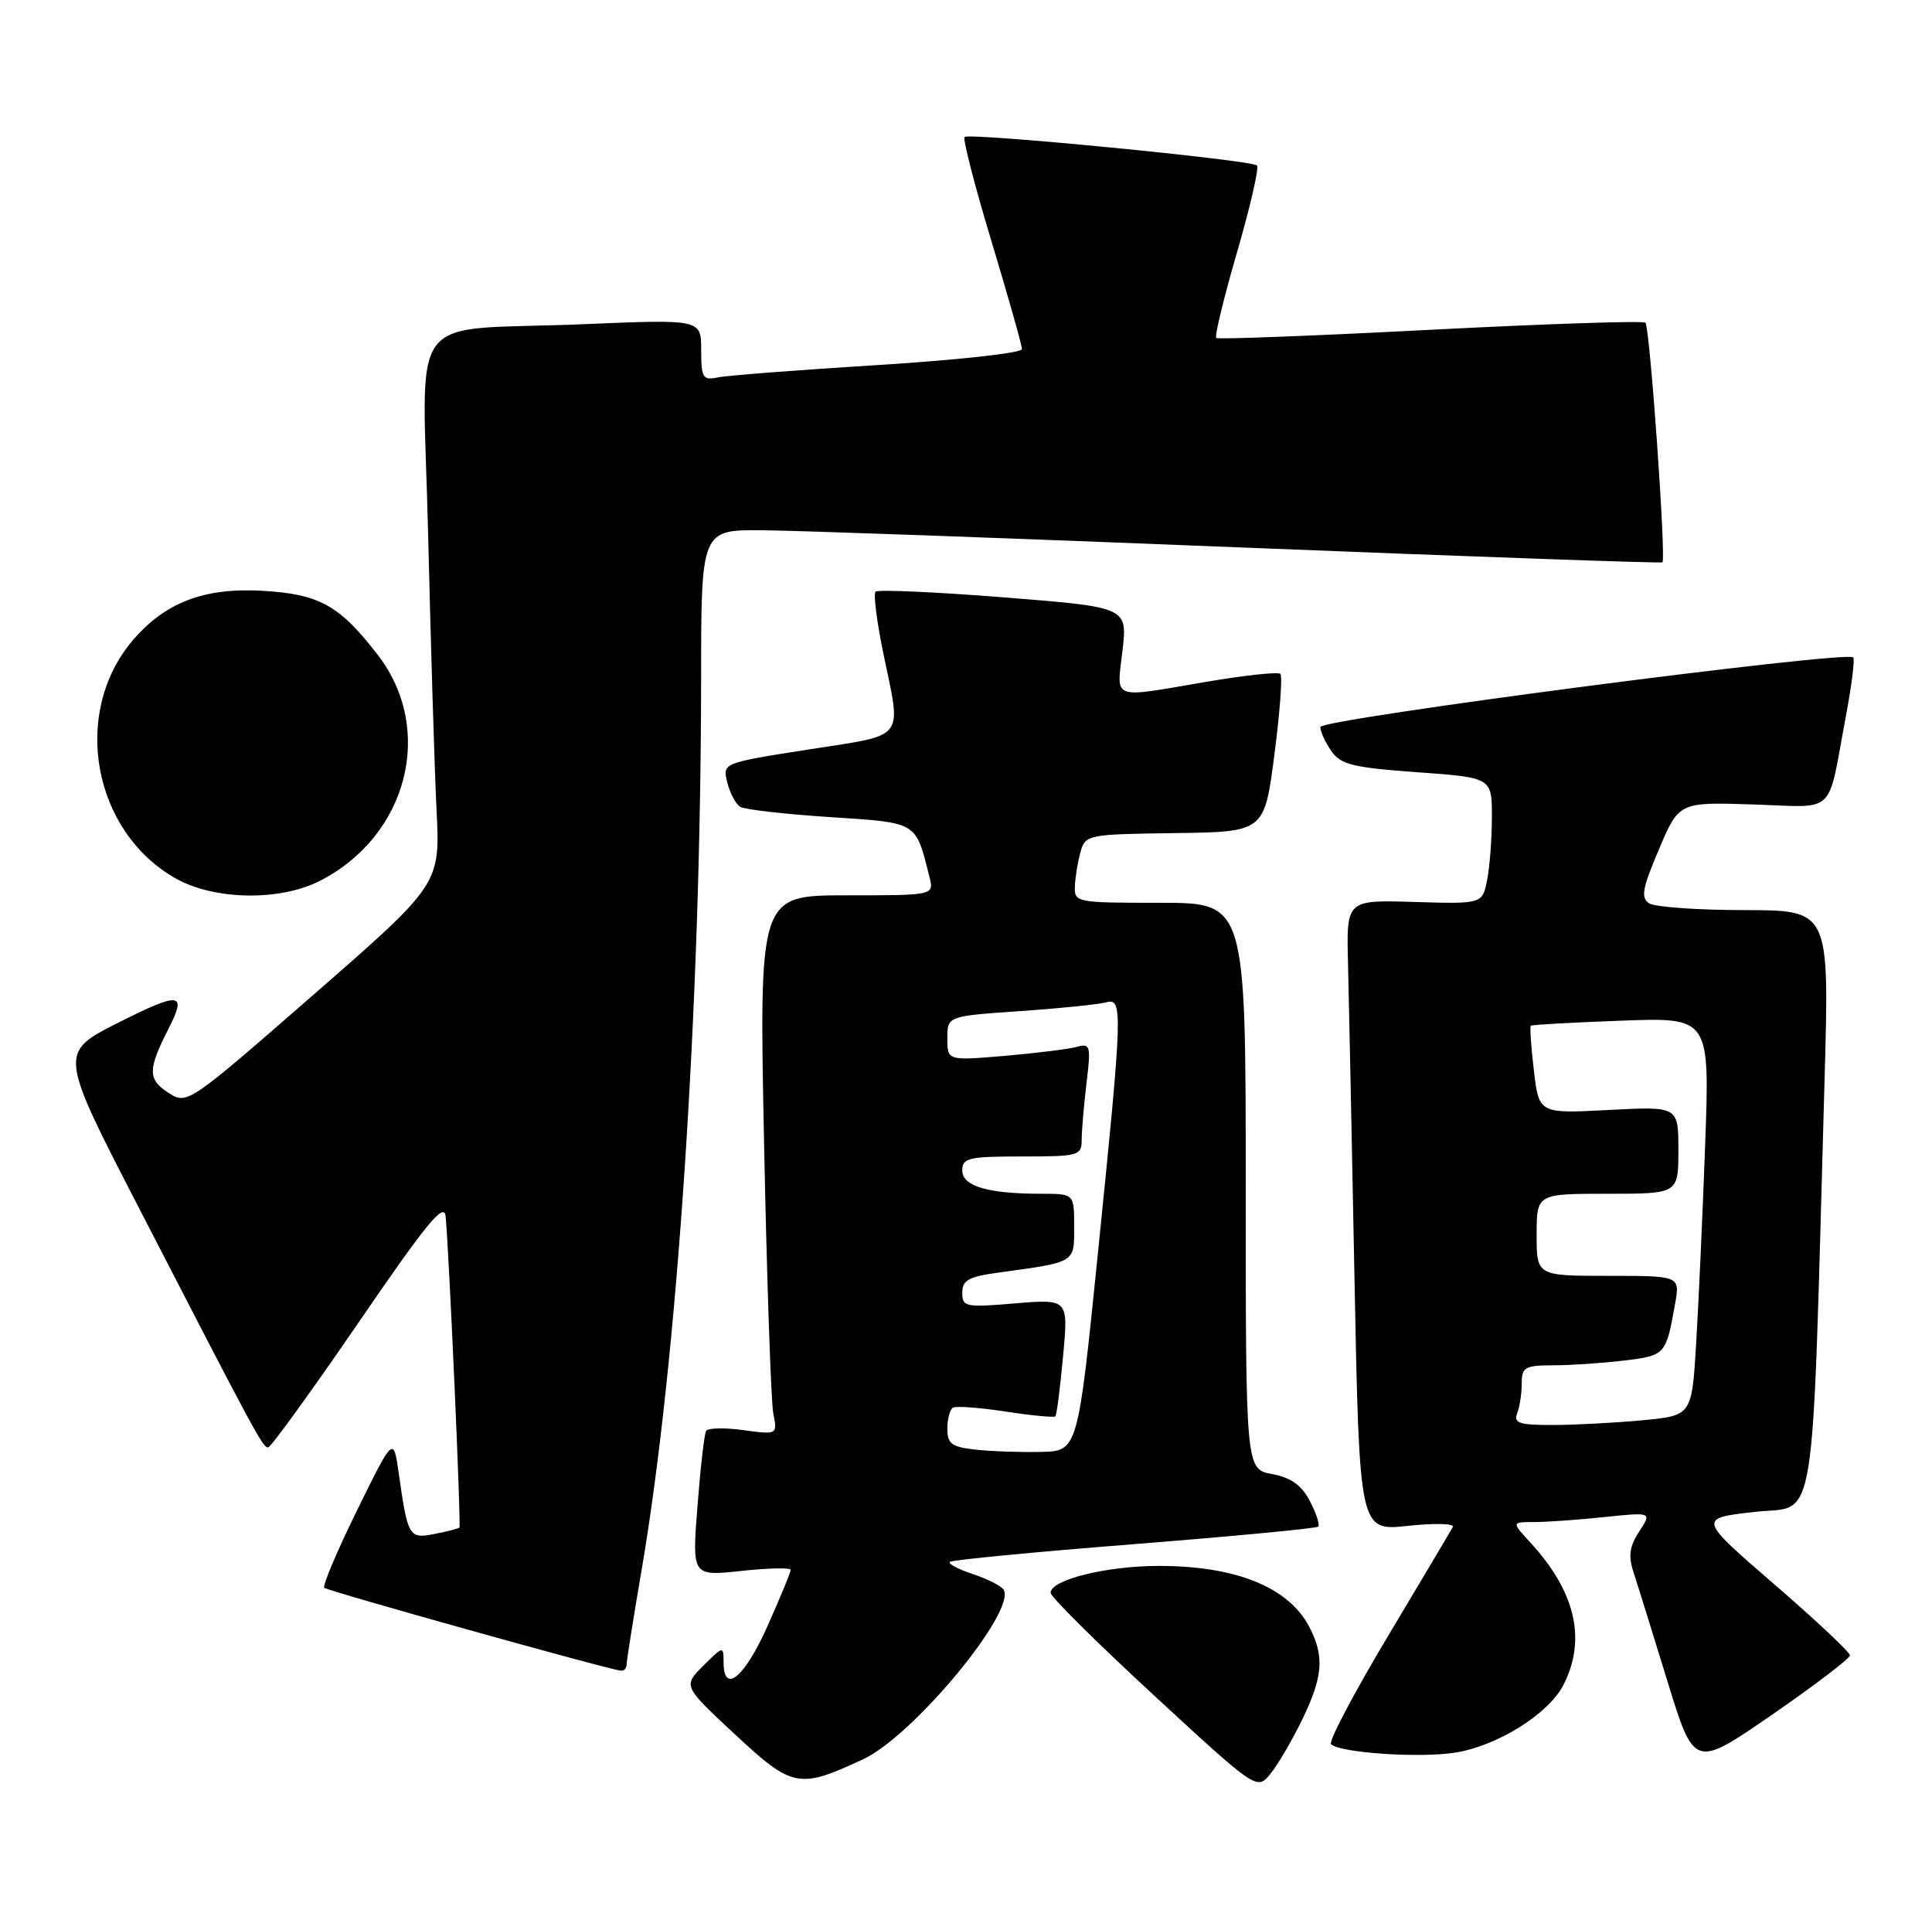<?xml version="1.0" encoding="UTF-8" standalone="no"?>
<!DOCTYPE svg PUBLIC "-//W3C//DTD SVG 1.1//EN" "http://www.w3.org/Graphics/SVG/1.1/DTD/svg11.dtd" >
<svg xmlns="http://www.w3.org/2000/svg" xmlns:xlink="http://www.w3.org/1999/xlink" version="1.1" viewBox="0 0 259 256">
 <g >
 <path fill="currentColor"
d=" M 174.56 230.50 C 177.36 224.73 177.57 222.01 175.55 218.10 C 172.78 212.73 165.65 209.85 155.25 209.88 C 148.19 209.90 140.77 211.77 140.85 213.50 C 140.88 214.05 147.11 220.23 154.70 227.23 C 168.50 239.96 168.50 239.96 170.32 237.73 C 171.32 236.50 173.22 233.25 174.56 230.50 Z  M 115.75 235.77 C 122.47 232.62 136.30 215.91 134.54 213.06 C 134.23 212.56 132.37 211.62 130.42 210.97 C 128.46 210.33 127.07 209.59 127.33 209.34 C 127.58 209.08 138.71 208.01 152.04 206.96 C 165.38 205.90 176.49 204.85 176.72 204.61 C 176.96 204.38 176.46 202.85 175.61 201.21 C 174.50 199.06 173.09 198.05 170.54 197.57 C 167.00 196.91 167.00 196.91 167.00 158.95 C 167.00 121.00 167.00 121.00 155.50 121.00 C 144.21 121.00 144.00 120.96 144.10 118.75 C 144.15 117.51 144.50 115.45 144.86 114.16 C 145.50 111.88 145.85 111.81 157.51 111.66 C 169.50 111.50 169.50 111.50 170.84 101.17 C 171.58 95.50 171.94 90.61 171.65 90.32 C 171.36 90.02 166.87 90.51 161.68 91.39 C 148.78 93.59 149.70 93.93 150.48 87.19 C 151.15 81.38 151.15 81.38 134.53 80.06 C 125.39 79.34 117.67 79.00 117.37 79.30 C 117.07 79.60 117.54 83.30 118.41 87.53 C 120.86 99.37 121.63 98.38 108.42 100.45 C 96.85 102.26 96.85 102.26 97.50 104.87 C 97.86 106.31 98.64 107.78 99.23 108.14 C 99.81 108.50 105.21 109.12 111.22 109.51 C 123.13 110.29 122.72 110.05 124.60 117.54 C 125.22 120.00 125.22 120.00 113.49 120.00 C 101.76 120.00 101.76 120.00 102.43 153.25 C 102.80 171.54 103.36 187.81 103.66 189.40 C 104.23 192.30 104.23 192.30 99.66 191.68 C 97.14 191.33 94.89 191.38 94.66 191.78 C 94.42 192.17 93.90 196.72 93.50 201.88 C 92.77 211.26 92.77 211.26 99.38 210.55 C 103.02 210.16 106.00 210.10 106.00 210.41 C 106.00 210.73 104.59 214.14 102.87 217.99 C 99.78 224.88 97.00 227.15 97.00 222.77 C 97.00 220.59 96.95 220.60 94.28 223.26 C 91.57 225.98 91.57 225.98 98.53 232.46 C 106.26 239.64 107.10 239.81 115.75 235.77 Z  M 248.00 221.86 C 248.00 221.45 243.42 217.15 237.82 212.31 C 227.64 203.50 227.64 203.50 235.21 202.64 C 243.69 201.68 242.84 206.94 244.61 144.25 C 245.23 122.00 245.23 122.00 233.87 121.98 C 227.62 121.98 221.87 121.57 221.10 121.08 C 219.93 120.34 220.15 119.12 222.39 113.85 C 225.08 107.50 225.08 107.50 235.01 107.82 C 246.36 108.18 244.91 109.55 247.45 96.01 C 248.23 91.89 248.67 88.34 248.44 88.11 C 247.50 87.16 177.00 96.37 177.00 97.44 C 177.00 98.05 177.67 99.51 178.48 100.67 C 179.75 102.48 181.38 102.88 189.98 103.50 C 200.00 104.22 200.00 104.22 200.00 109.48 C 200.00 112.38 199.71 116.19 199.36 117.95 C 198.72 121.16 198.72 121.16 189.61 120.89 C 180.50 120.61 180.50 120.61 180.71 129.06 C 180.83 133.70 181.22 152.73 181.58 171.35 C 182.24 205.21 182.24 205.21 188.73 204.51 C 192.31 204.13 195.02 204.19 194.77 204.66 C 194.52 205.12 190.59 211.72 186.05 219.32 C 181.51 226.91 178.08 233.42 178.43 233.77 C 179.60 234.93 190.29 235.66 195.09 234.90 C 200.71 234.01 207.57 229.74 209.57 225.87 C 212.71 219.78 211.23 213.34 205.16 206.75 C 202.63 204.00 202.63 204.00 205.67 204.00 C 207.34 204.00 211.57 203.70 215.08 203.33 C 221.45 202.67 221.45 202.67 219.75 205.26 C 218.46 207.23 218.27 208.53 218.97 210.68 C 219.48 212.23 221.52 218.79 223.51 225.26 C 227.12 237.02 227.12 237.02 237.56 229.82 C 243.30 225.86 248.00 222.28 248.00 221.86 Z  M 84.00 223.10 C 84.00 222.60 84.91 216.88 86.02 210.38 C 90.79 182.45 93.96 134.95 93.99 90.75 C 94.00 71.00 94.00 71.00 102.25 71.07 C 106.79 71.10 135.70 72.14 166.50 73.38 C 197.30 74.61 222.66 75.51 222.86 75.37 C 223.38 75.00 221.18 43.85 220.58 43.25 C 220.31 42.97 207.35 43.40 191.79 44.20 C 176.23 45.01 163.30 45.50 163.05 45.30 C 162.80 45.10 164.05 39.94 165.83 33.83 C 167.60 27.72 168.81 22.48 168.51 22.18 C 167.78 21.44 129.91 17.76 129.31 18.36 C 129.05 18.62 130.67 24.91 132.92 32.35 C 135.16 39.78 137.00 46.28 137.00 46.79 C 137.00 47.31 128.34 48.26 117.75 48.92 C 107.16 49.58 97.49 50.32 96.25 50.58 C 94.21 51.00 94.00 50.66 94.00 46.91 C 94.00 42.79 94.00 42.79 78.25 43.45 C 53.93 44.47 56.67 40.73 57.40 71.85 C 57.75 86.51 58.25 103.00 58.52 108.50 C 59.02 118.50 59.02 118.50 42.05 133.30 C 25.08 148.10 25.08 148.10 22.51 146.42 C 19.79 144.64 19.81 143.34 22.63 137.80 C 25.06 133.01 24.14 132.90 15.94 137.03 C 7.88 141.08 7.88 141.08 18.57 161.79 C 34.33 192.36 35.22 194.00 35.94 194.00 C 36.30 194.00 41.75 186.47 48.05 177.28 C 57.18 163.94 59.55 161.05 59.74 163.03 C 60.20 167.82 61.83 204.50 61.59 204.74 C 61.46 204.87 59.97 205.26 58.28 205.59 C 54.83 206.28 54.67 206.02 53.46 197.50 C 52.75 192.50 52.75 192.50 47.87 202.42 C 45.19 207.87 43.21 212.55 43.47 212.81 C 43.91 213.24 81.51 223.75 83.25 223.92 C 83.66 223.97 84.00 223.59 84.00 223.10 Z  M 42.88 118.06 C 54.65 112.06 58.33 97.80 50.69 87.84 C 45.54 81.13 42.81 79.61 35.13 79.18 C 27.31 78.74 22.05 80.78 17.71 85.93 C 9.55 95.63 12.45 111.45 23.54 117.73 C 28.71 120.65 37.50 120.81 42.88 118.06 Z  M 130.75 194.29 C 127.58 193.94 127.00 193.51 127.00 191.50 C 127.00 190.19 127.34 188.92 127.75 188.67 C 128.16 188.42 131.35 188.66 134.83 189.19 C 138.32 189.73 141.31 190.01 141.48 189.83 C 141.66 189.65 142.12 186.03 142.51 181.80 C 143.23 174.10 143.23 174.10 136.11 174.69 C 129.43 175.25 129.00 175.17 129.00 173.26 C 129.00 171.59 129.86 171.11 133.75 170.58 C 144.29 169.13 144.00 169.31 144.00 164.42 C 144.00 160.00 144.00 160.00 139.62 160.00 C 132.44 160.00 129.00 158.99 129.00 156.88 C 129.00 155.20 129.84 155.00 137.00 155.00 C 144.63 155.00 145.00 154.90 145.01 152.75 C 145.01 151.51 145.31 148.09 145.66 145.13 C 146.26 140.19 146.16 139.81 144.40 140.30 C 143.36 140.60 139.01 141.14 134.75 141.51 C 127.00 142.17 127.00 142.17 127.00 139.18 C 127.00 136.19 127.00 136.19 136.75 135.52 C 142.11 135.15 147.29 134.62 148.25 134.35 C 150.56 133.71 150.52 135.13 147.18 168.00 C 144.49 194.50 144.49 194.50 139.50 194.60 C 136.75 194.66 132.81 194.52 130.75 194.29 Z  M 203.39 189.42 C 203.73 188.55 204.00 186.75 204.00 185.42 C 204.00 183.24 204.42 183.00 208.25 182.99 C 210.59 182.99 214.85 182.70 217.73 182.35 C 223.26 181.69 223.34 181.60 224.56 174.75 C 225.22 171.00 225.22 171.00 215.61 171.00 C 206.00 171.00 206.00 171.00 206.00 165.50 C 206.00 160.00 206.00 160.00 215.50 160.00 C 225.00 160.00 225.00 160.00 225.00 154.14 C 225.00 148.28 225.00 148.28 215.65 148.77 C 206.31 149.26 206.31 149.26 205.63 143.49 C 205.25 140.31 205.07 137.61 205.22 137.48 C 205.38 137.34 210.84 137.04 217.36 136.80 C 229.21 136.36 229.21 136.36 228.59 153.43 C 228.25 162.82 227.70 174.83 227.38 180.11 C 226.80 189.73 226.80 189.73 220.15 190.36 C 216.49 190.70 211.09 190.99 208.14 190.99 C 203.67 191.00 202.89 190.74 203.39 189.42 Z "/>
</g>
</svg>